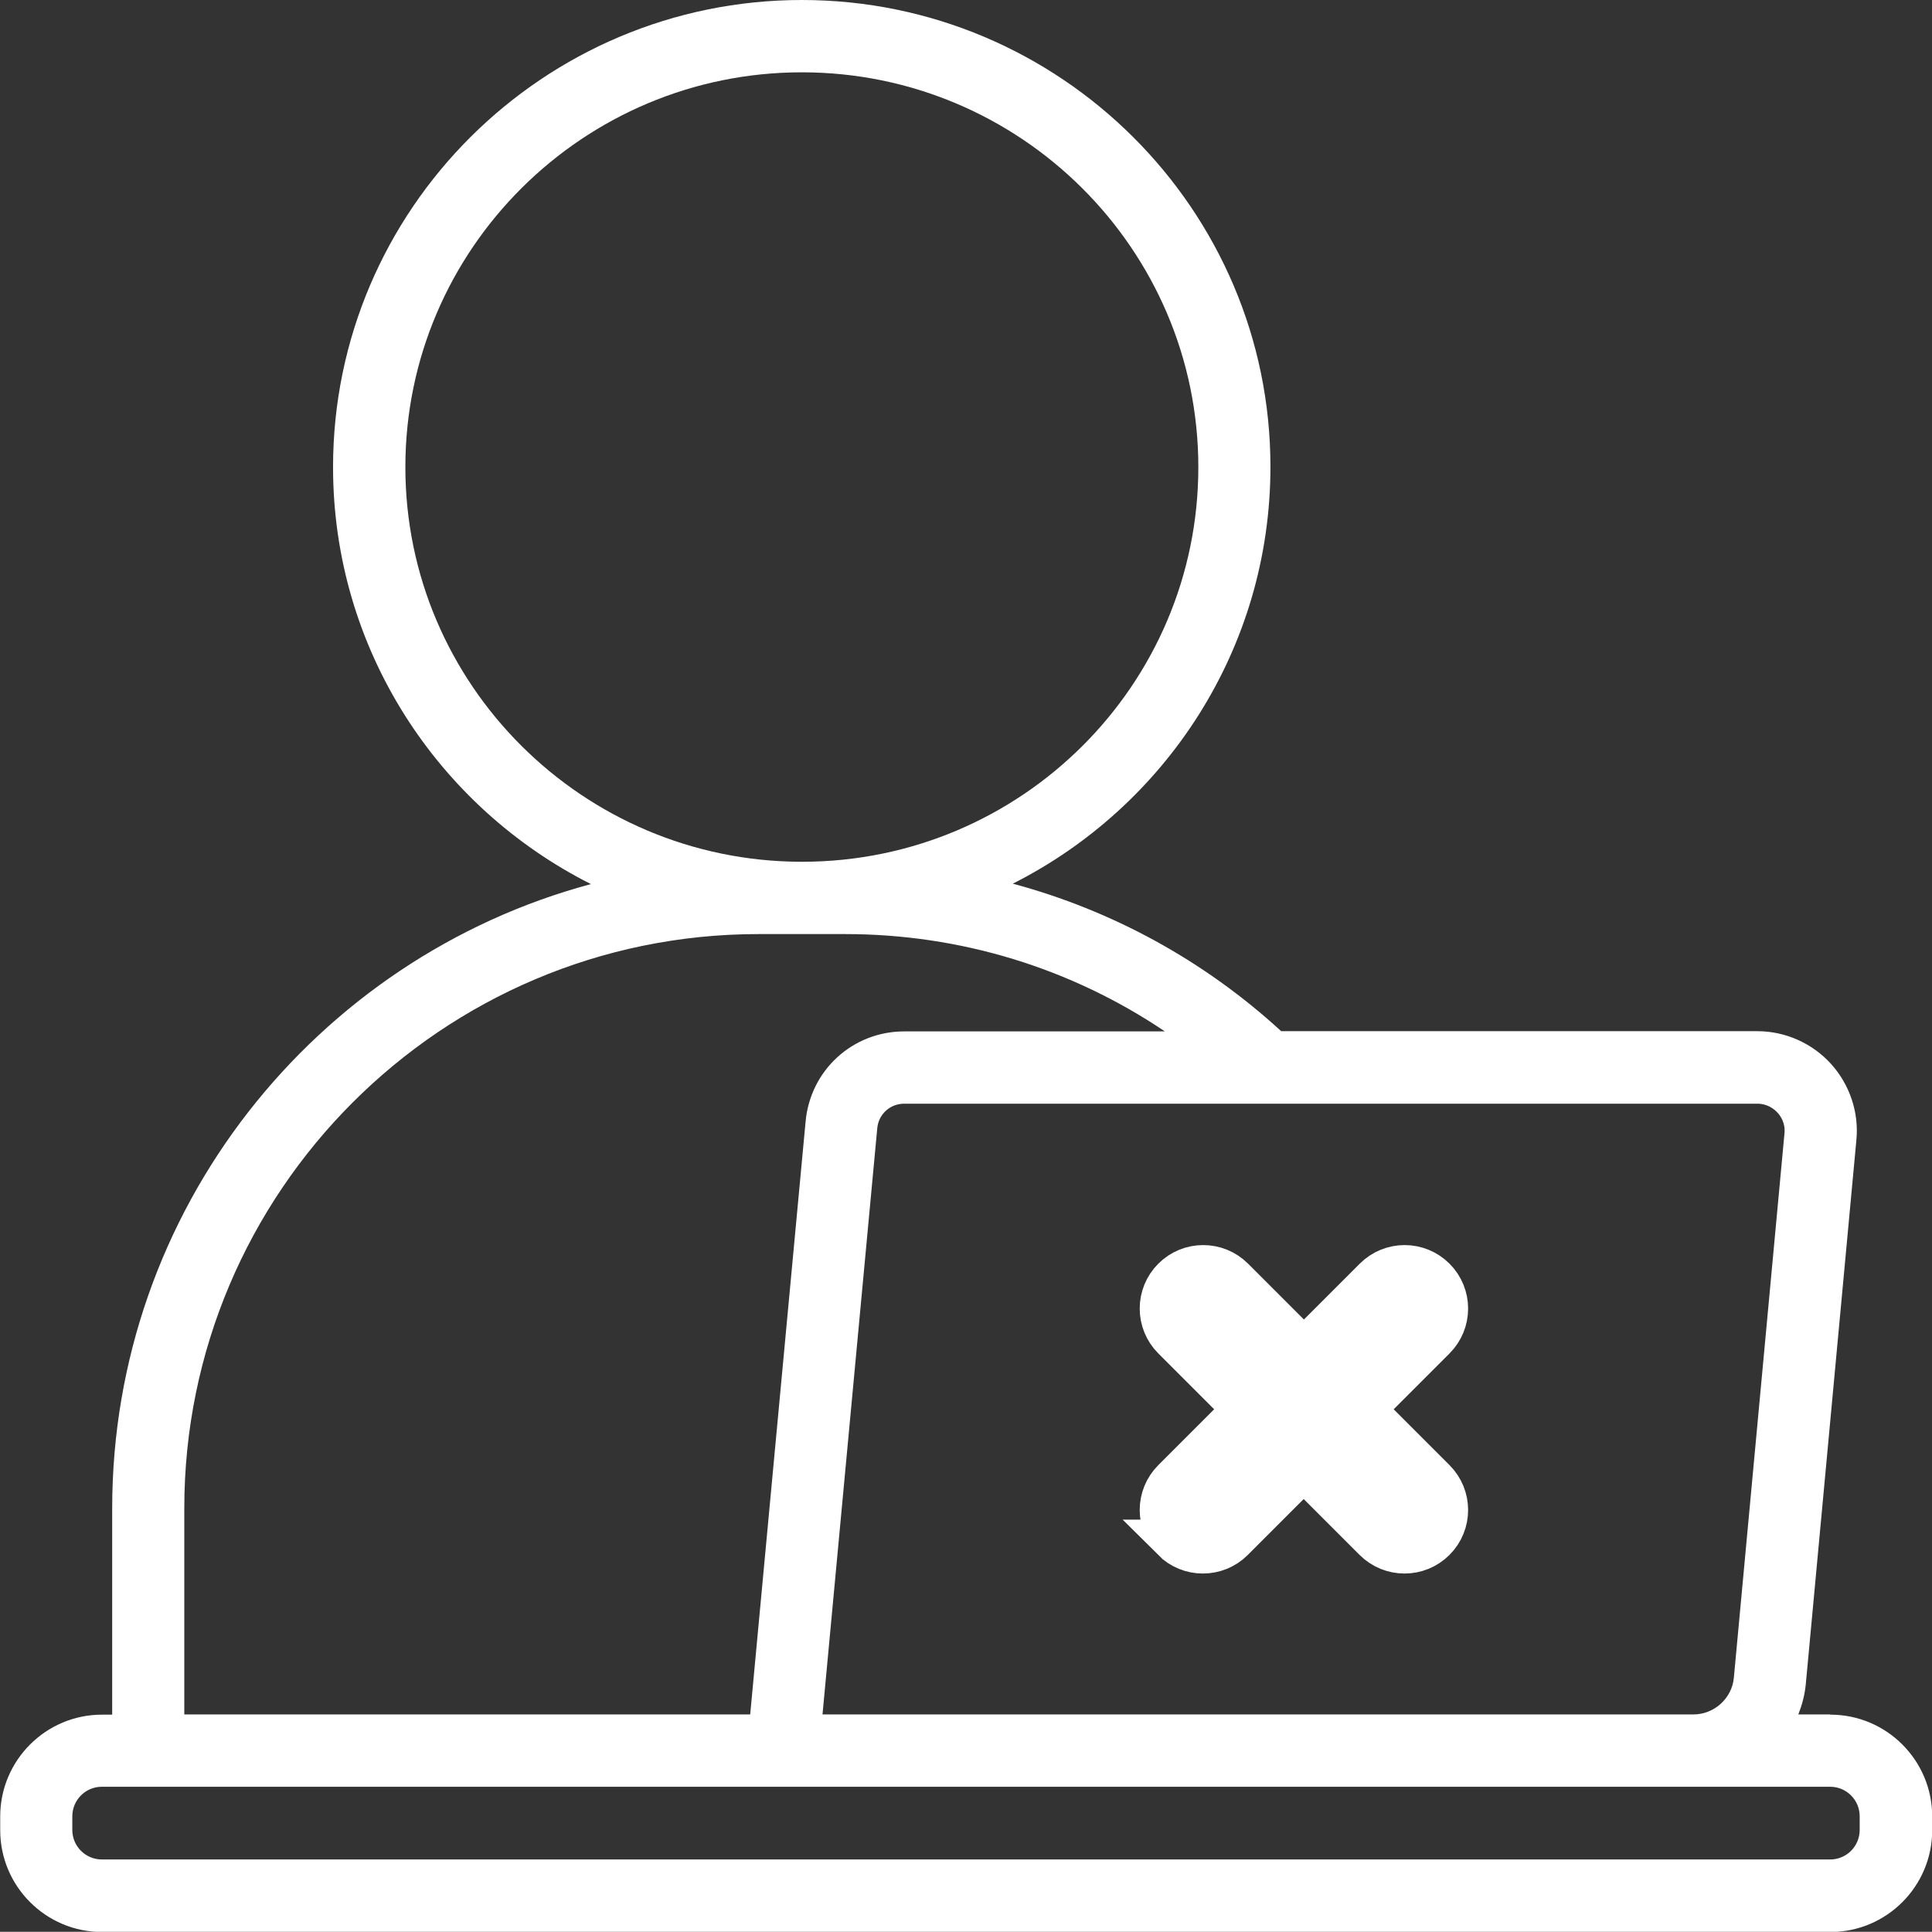 <?xml version="1.0" encoding="UTF-8"?><svg id="Layer_1" xmlns="http://www.w3.org/2000/svg" viewBox="0 0 93.51 93.5"><rect x="0" y="0" width="93.51" height="93.5" fill="#333333" stroke="none"/><path d="m88.58,82.98h-1.54c.18-.46.31-.94.36-1.45l2.45-26.35c.13-1.34-.32-2.68-1.23-3.69-.91-1-2.21-1.58-3.56-1.58h-23.05c-3.74-3.43-8.19-5.85-12.99-7.14,7.39-3.73,12.47-11.37,12.47-20.18C61.49,10.14,51.31,0,38.81,0s-22.69,10.14-22.69,22.61c0,8.81,5.08,16.45,12.48,20.18-13.33,3.58-23.17,15.77-23.17,30.22v9.98h-.49c-2.72,0-4.93,2.21-4.93,4.93v.66c0,2.72,2.21,4.93,4.93,4.93h83.65c2.72,0,4.93-2.21,4.93-4.93v-.66c0-2.72-2.21-4.93-4.93-4.93Zm-2.55-29.13c.15.16.39.51.34,1,0,0,0,0,0,0l-2.45,26.35c-.09,1-.95,1.78-1.96,1.78h-42.15l2.65-28.37c.06-.68.62-1.19,1.3-1.19h41.3c.5,0,.82.27.97.43ZM19.62,22.61c0-10.54,8.61-19.11,19.19-19.11s19.19,8.57,19.19,19.11-8.58,19.08-19.14,19.1h-.1c-10.56-.03-19.14-8.59-19.14-19.1Zm-10.7,50.39c0-15.32,12.47-27.79,27.79-27.79h2s.06,0,.1,0,.06,0,.1,0h2c5.58,0,10.93,1.65,15.47,4.71h-12.61c-2.51,0-4.56,1.89-4.78,4.38l-2.68,28.68H8.92v-9.98Zm81.09,15.57c0,.79-.64,1.43-1.43,1.43H4.93c-.79,0-1.43-.64-1.43-1.43v-.66c0-.79.64-1.43,1.43-1.43h83.65c.79,0,1.43.64,1.43,1.43v.66Z" fill="#fff" stroke-width="0"/><path d="m56.75,74.55c.41.41.94.61,1.47.61s1.06-.2,1.47-.61l3.41-3.41,3.41,3.41c.41.41.94.61,1.47.61s1.06-.2,1.47-.61c.81-.81.81-2.12,0-2.93l-3.41-3.41,3.41-3.41c.81-.81.81-2.12,0-2.93-.81-.81-2.12-.81-2.93,0l-3.41,3.41-3.41-3.41c-.81-.81-2.12-.81-2.93,0-.81.81-.81,2.12,0,2.93l3.41,3.41-3.41,3.41c-.81.81-.81,2.12,0,2.93Z" fill="#fff" stroke="#fff" stroke-miterlimit="10" stroke-width="2"/></svg>